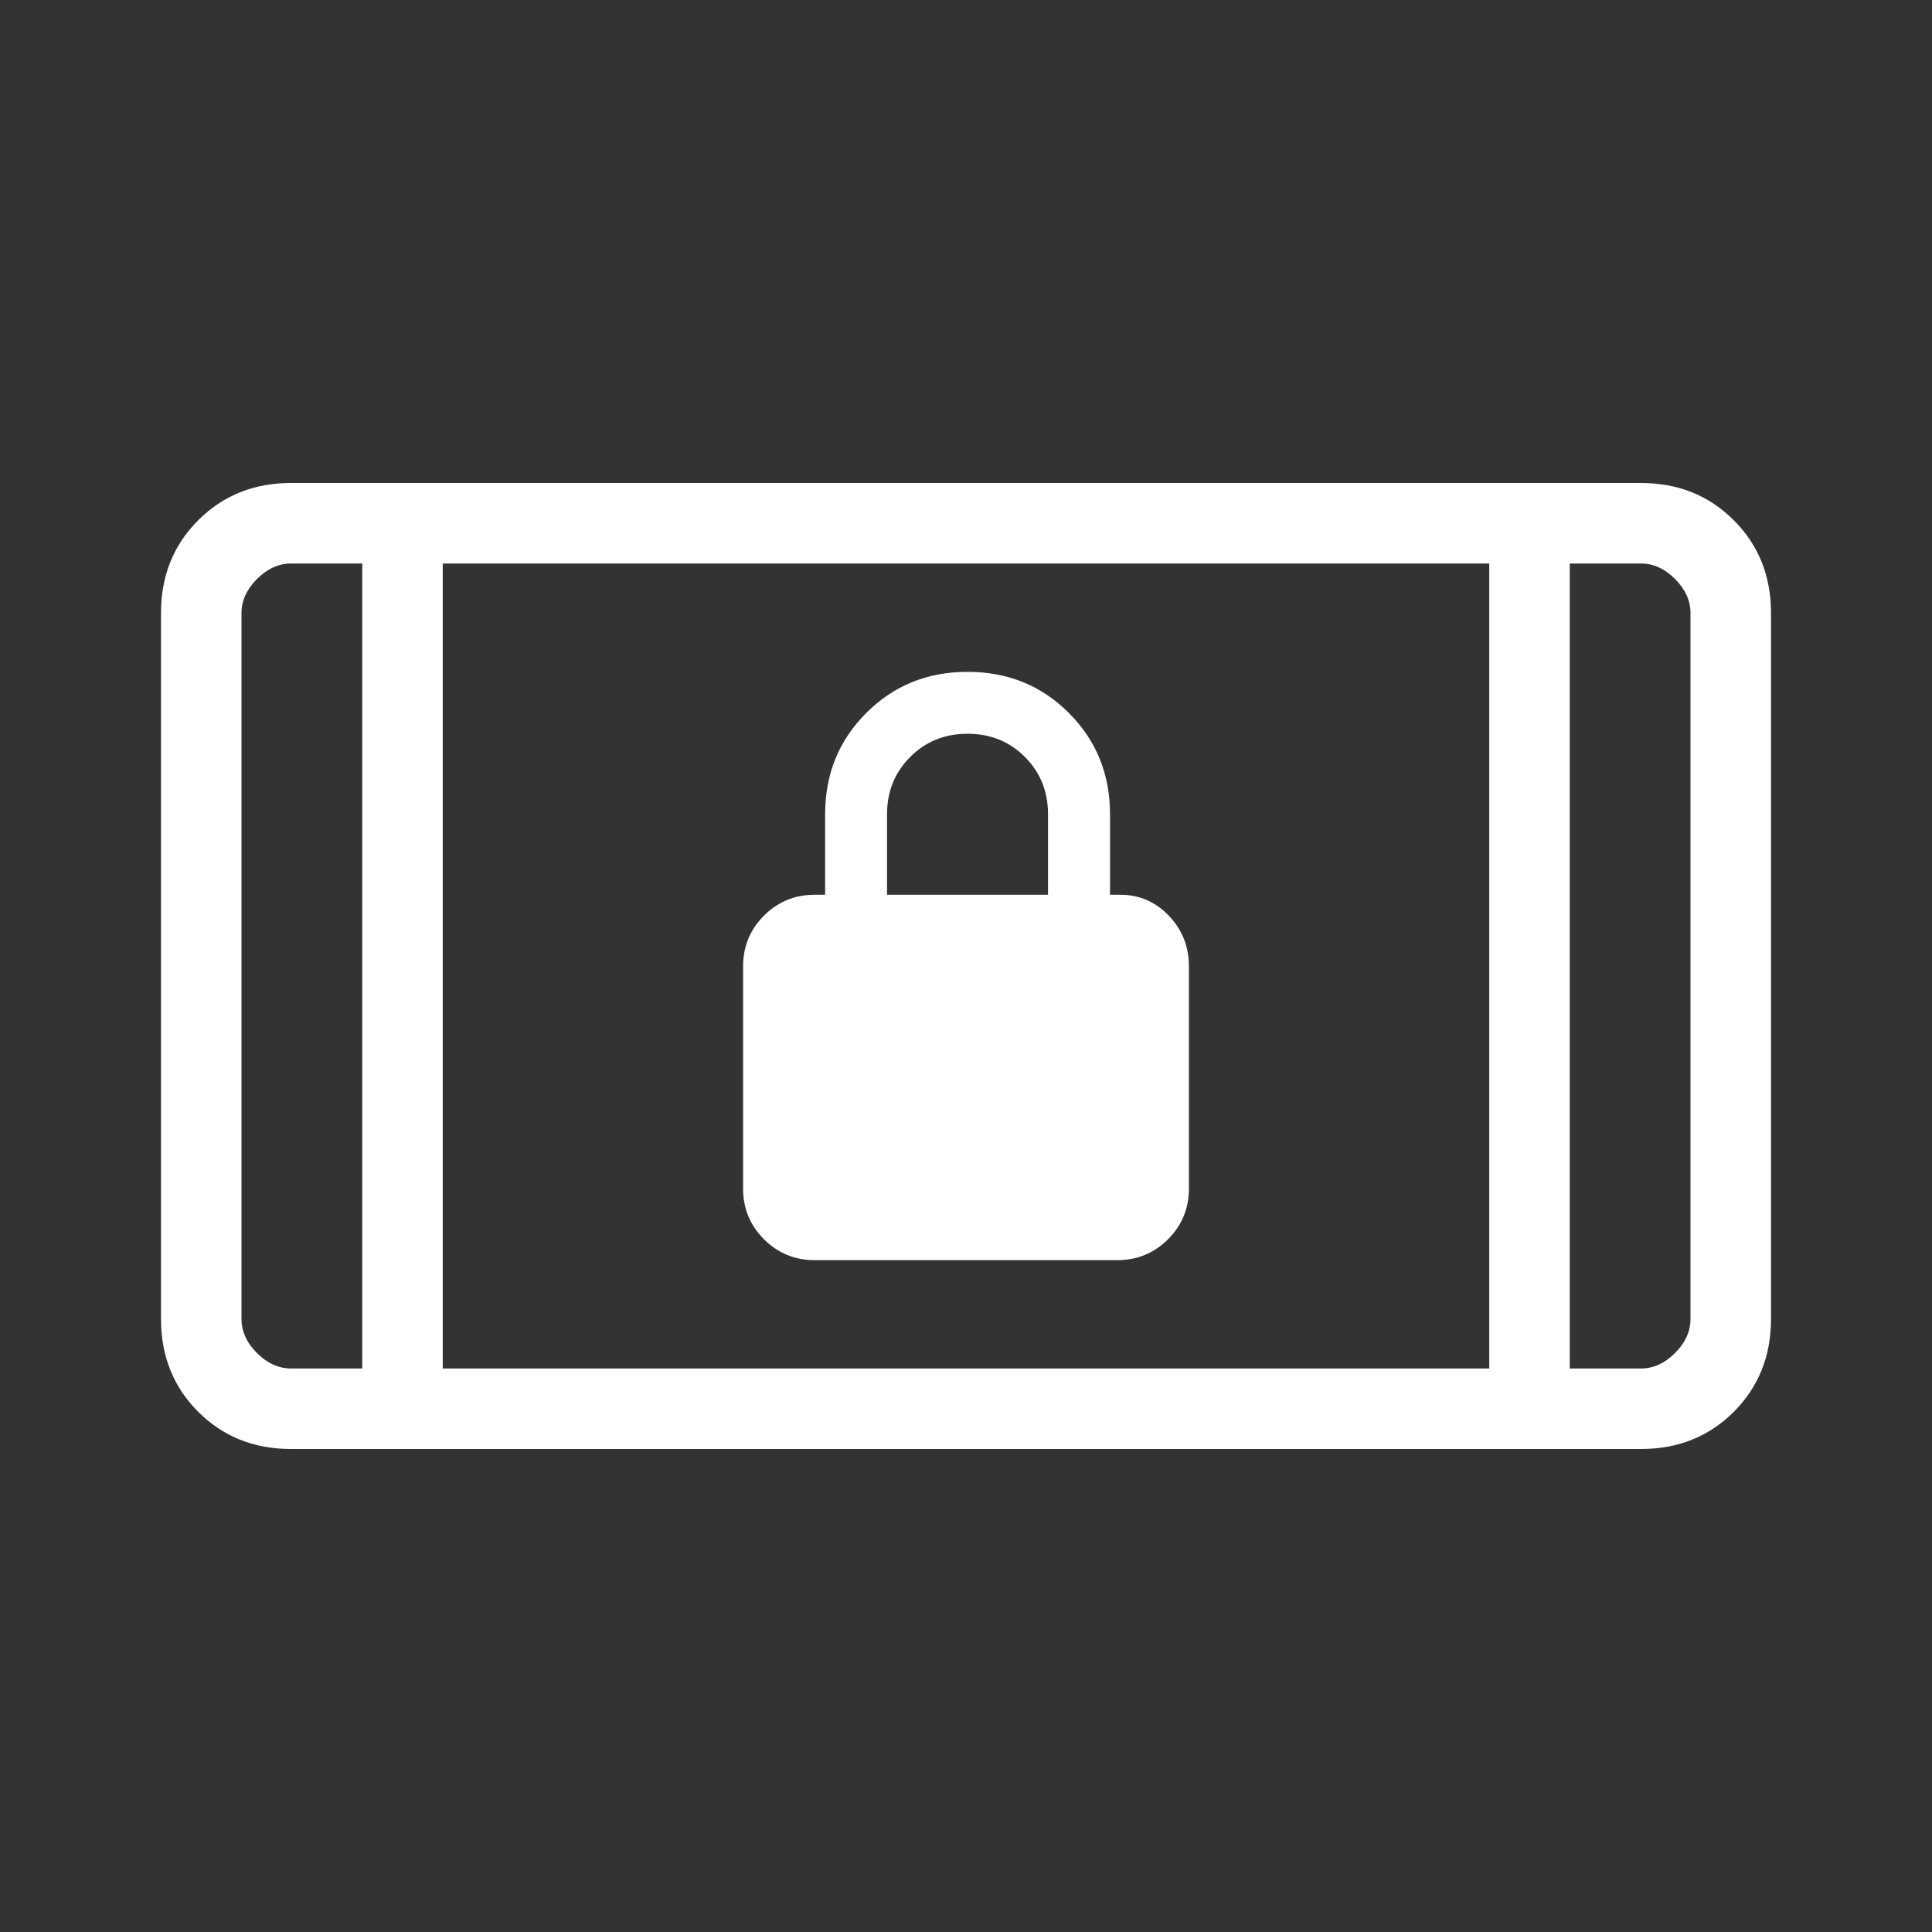 <svg width="24" height="24" viewBox="0 0 24 24" fill="none" xmlns="http://www.w3.org/2000/svg">
<rect x="0" y="0" width="24" height="24" fill="#333333" stroke="none"/>
<path d="M10.119 15.654C9.873 15.654 9.663 15.567 9.49 15.394C9.317 15.221 9.231 15.011 9.231 14.765V12.004C9.231 11.758 9.317 11.548 9.49 11.375C9.663 11.202 9.873 11.115 10.119 11.115H10.25V10.115C10.25 9.617 10.42 9.197 10.761 8.857C11.101 8.516 11.521 8.346 12.019 8.346C12.518 8.346 12.938 8.516 13.278 8.857C13.618 9.197 13.789 9.617 13.789 10.115V11.115H13.919C14.153 11.115 14.353 11.202 14.519 11.375C14.686 11.548 14.769 11.758 14.769 12.004V14.765C14.769 15.011 14.683 15.221 14.51 15.394C14.336 15.567 14.127 15.654 13.881 15.654H10.119ZM11.019 11.115H13.019V10.115C13.019 9.832 12.923 9.595 12.732 9.403C12.54 9.211 12.303 9.115 12.019 9.115C11.736 9.115 11.498 9.211 11.307 9.403C11.115 9.595 11.019 9.832 11.019 10.115V11.115ZM3.615 18C3.155 18 2.771 17.846 2.462 17.538C2.154 17.229 2 16.845 2 16.385V7.615C2 7.155 2.154 6.771 2.462 6.463C2.771 6.154 3.155 6 3.615 6H20.385C20.845 6 21.229 6.154 21.538 6.463C21.846 6.771 22 7.155 22 7.615V16.385C22 16.845 21.846 17.229 21.538 17.538C21.229 17.846 20.845 18 20.385 18H3.615ZM4.5 17V7H3.615C3.462 7 3.321 7.064 3.192 7.192C3.064 7.321 3 7.462 3 7.615V16.385C3 16.538 3.064 16.68 3.192 16.808C3.321 16.936 3.462 17 3.615 17H4.5ZM5.5 17H18.5V7H5.5V17ZM19.5 17H20.385C20.538 17 20.68 16.936 20.808 16.808C20.936 16.68 21 16.538 21 16.385V7.615C21 7.462 20.936 7.321 20.808 7.192C20.68 7.064 20.538 7 20.385 7H19.5V17Z" fill="white"/>
</svg>
